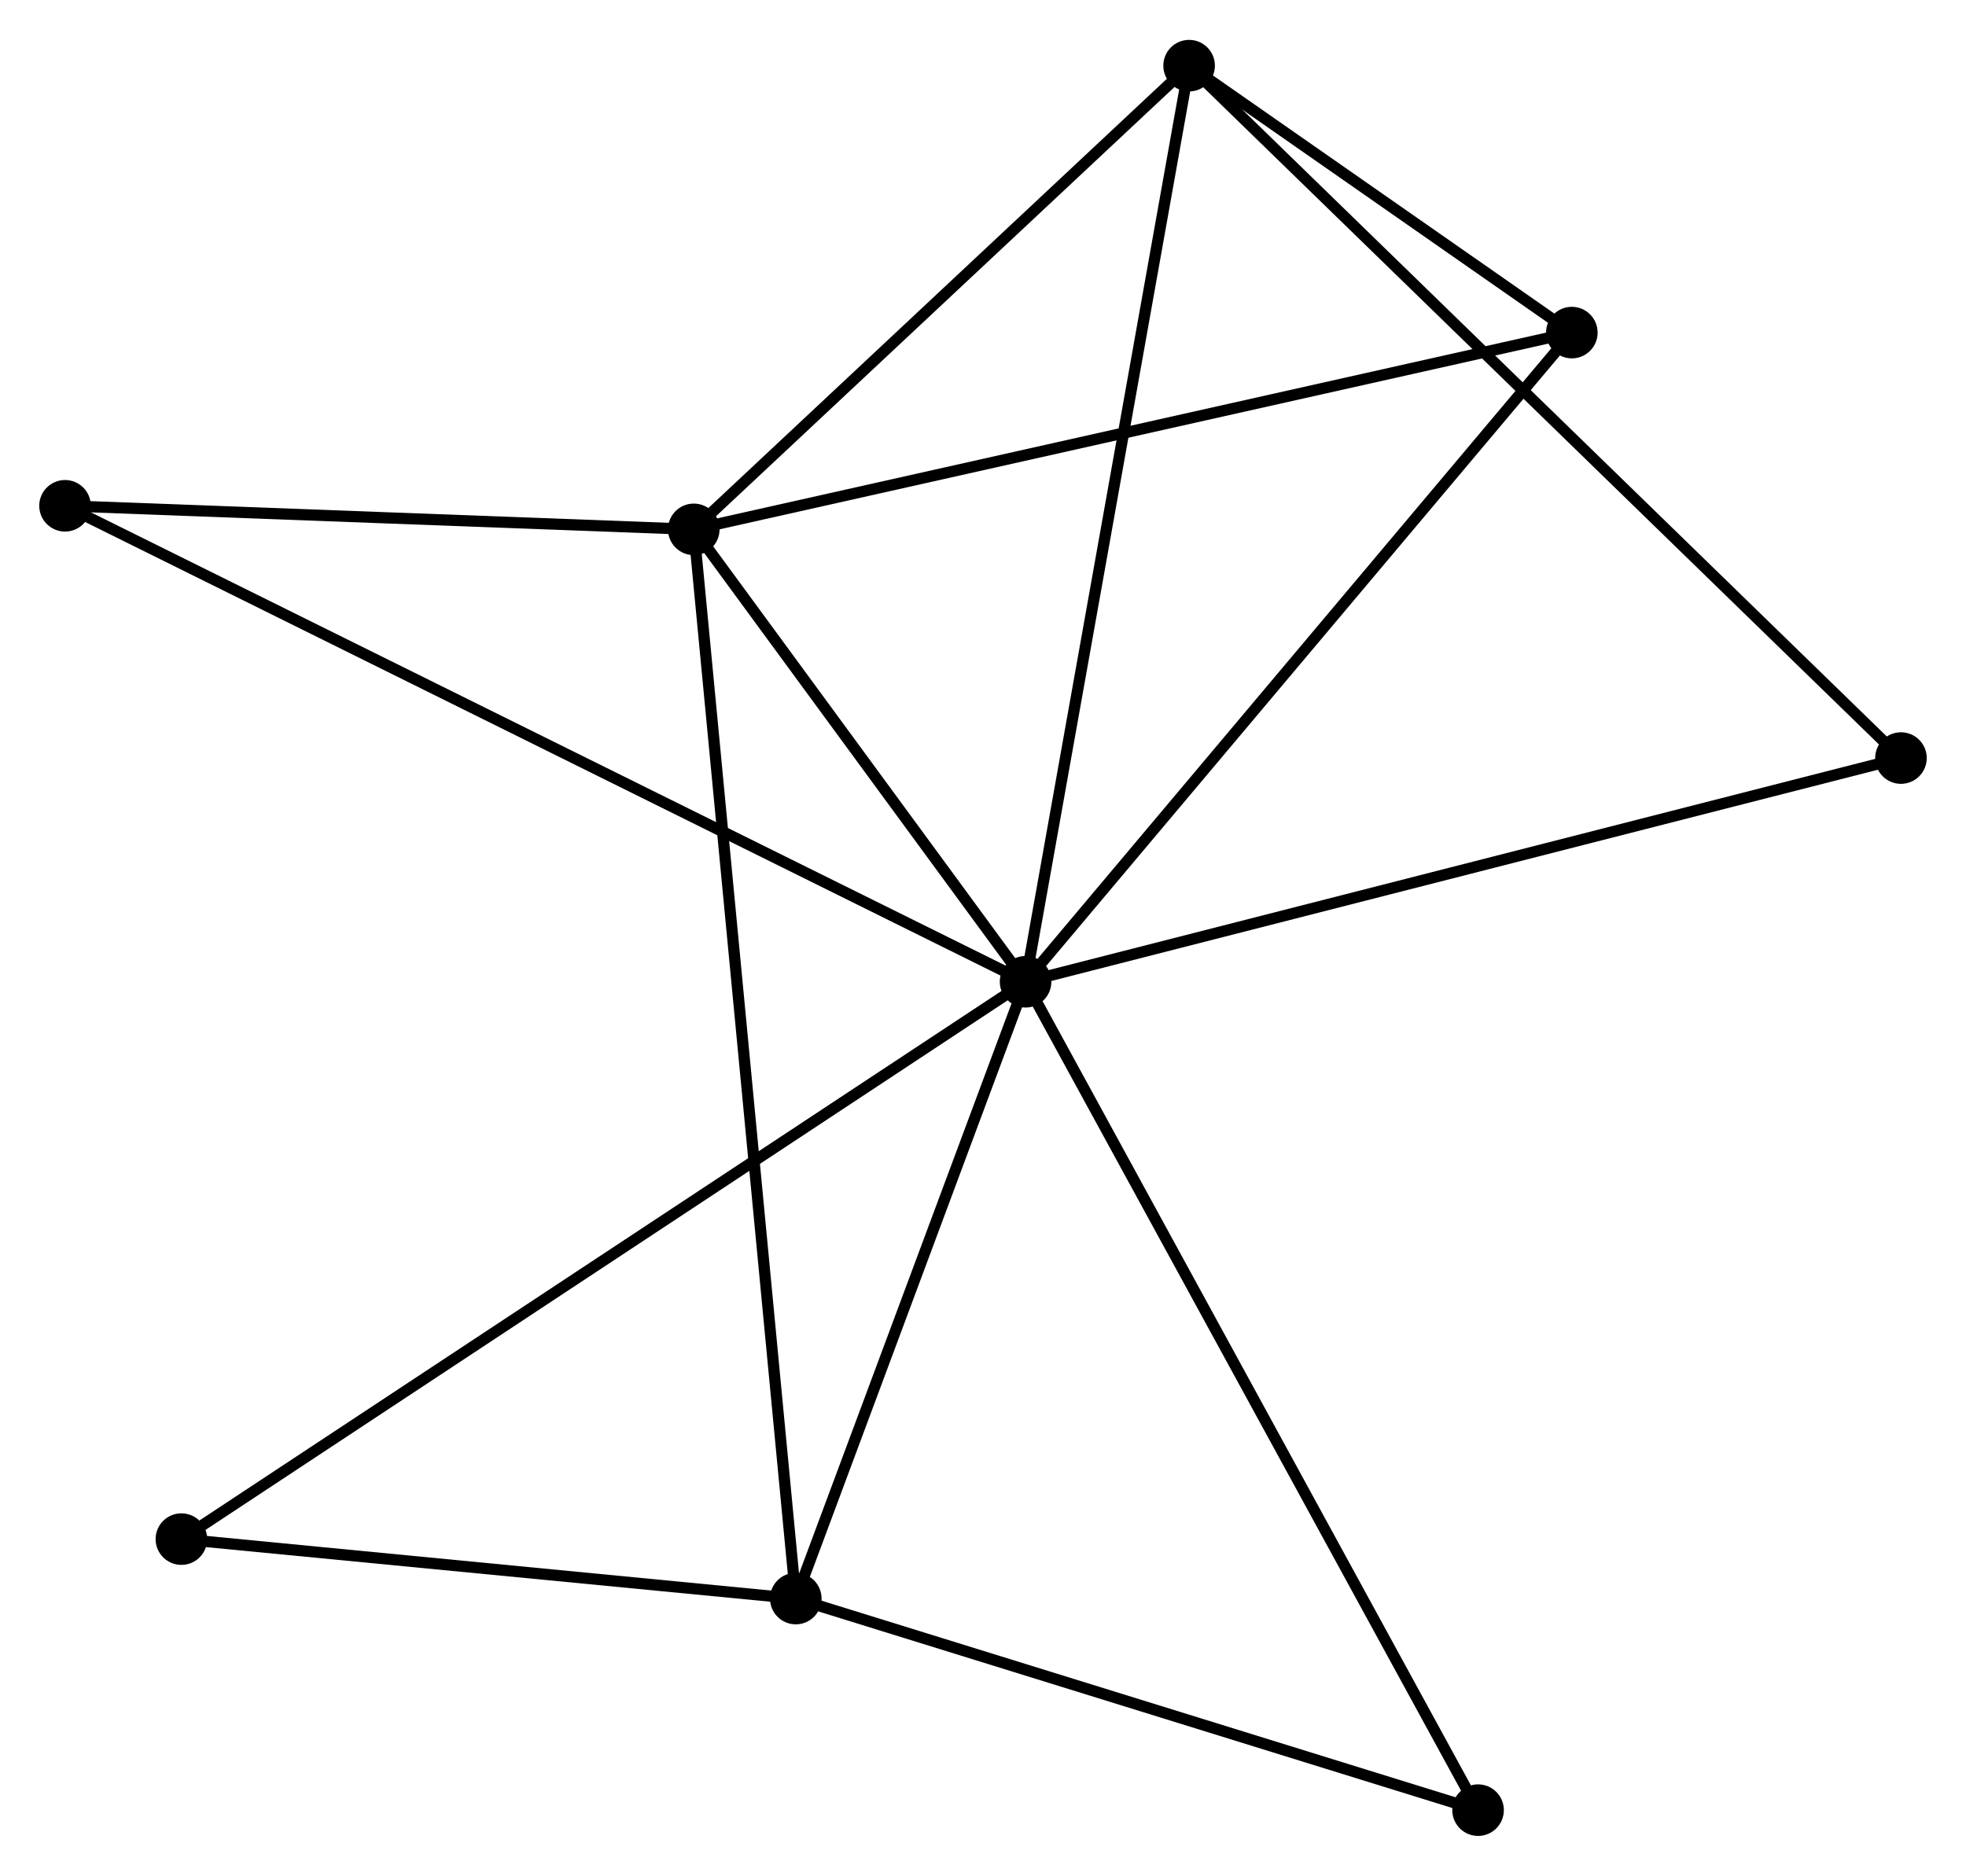 <?xml version="1.0" encoding="UTF-8" standalone="no"?>
<!DOCTYPE svg PUBLIC "-//W3C//DTD SVG 1.1//EN"
 "http://www.w3.org/Graphics/SVG/1.1/DTD/svg11.dtd">
<!-- Generated by graphviz version 2.36.0 (20140111.2315)
 -->
<!-- Title: %3 Pages: 1 -->
<svg width="175pt" height="167pt"
 viewBox="0.00 0.00 175.35 167.22" xmlns="http://www.w3.org/2000/svg" xmlns:xlink="http://www.w3.org/1999/xlink">
<g id="graph0" class="graph" transform="scale(1 1) rotate(0) translate(4 163.222)">
<title>%3</title>
<!-- 0 -->
<g id="node1" class="node"><title>0</title>
<ellipse fill="black" stroke="black" cx="87.473" cy="-75.698" rx="1.8" ry="1.8"/>
</g>
<!-- 1 -->
<g id="node2" class="node"><title>1</title>
<ellipse fill="black" stroke="black" cx="57.879" cy="-116.056" rx="1.8" ry="1.8"/>
</g>
<!-- 0&#45;&#45;1 -->
<g id="edge1" class="edge"><title>0&#45;&#45;1</title>
<path fill="none" stroke="black" d="M86.201,-77.432C81.333,-84.07 63.915,-107.824 59.113,-114.373"/>
</g>
<!-- 2 -->
<g id="node3" class="node"><title>2</title>
<ellipse fill="black" stroke="black" cx="66.977" cy="-20.675" rx="1.8" ry="1.8"/>
</g>
<!-- 0&#45;&#45;2 -->
<g id="edge2" class="edge"><title>0&#45;&#45;2</title>
<path fill="none" stroke="black" d="M86.791,-73.867C83.679,-65.513 70.843,-31.053 67.683,-22.569"/>
</g>
<!-- 3 -->
<g id="node4" class="node"><title>3</title>
<ellipse fill="black" stroke="black" cx="102.058" cy="-157.422" rx="1.8" ry="1.8"/>
</g>
<!-- 0&#45;&#45;3 -->
<g id="edge3" class="edge"><title>0&#45;&#45;3</title>
<path fill="none" stroke="black" d="M87.833,-77.718C89.851,-89.025 99.725,-144.351 101.71,-155.472"/>
</g>
<!-- 4 -->
<g id="node5" class="node"><title>4</title>
<ellipse fill="black" stroke="black" cx="136.194" cy="-133.609" rx="1.8" ry="1.8"/>
</g>
<!-- 0&#45;&#45;4 -->
<g id="edge4" class="edge"><title>0&#45;&#45;4</title>
<path fill="none" stroke="black" d="M88.677,-77.129C95.359,-85.072 127.83,-123.667 134.853,-132.015"/>
</g>
<!-- 5 -->
<g id="node6" class="node"><title>5</title>
<ellipse fill="black" stroke="black" cx="1.8" cy="-118.159" rx="1.8" ry="1.8"/>
</g>
<!-- 0&#45;&#45;5 -->
<g id="edge5" class="edge"><title>0&#45;&#45;5</title>
<path fill="none" stroke="black" d="M85.683,-76.585C74.534,-82.111 14.7,-111.765 3.58,-117.277"/>
</g>
<!-- 6 -->
<g id="node7" class="node"><title>6</title>
<ellipse fill="black" stroke="black" cx="12.179" cy="-25.978" rx="1.8" ry="1.8"/>
</g>
<!-- 0&#45;&#45;6 -->
<g id="edge6" class="edge"><title>0&#45;&#45;6</title>
<path fill="none" stroke="black" d="M85.9,-74.659C76.101,-68.189 23.516,-33.465 13.743,-27.011"/>
</g>
<!-- 7 -->
<g id="node8" class="node"><title>7</title>
<ellipse fill="black" stroke="black" cx="127.83" cy="-1.8" rx="1.8" ry="1.8"/>
</g>
<!-- 0&#45;&#45;7 -->
<g id="edge7" class="edge"><title>0&#45;&#45;7</title>
<path fill="none" stroke="black" d="M88.47,-73.871C94.054,-63.647 121.375,-13.619 126.867,-3.563"/>
</g>
<!-- 8 -->
<g id="node9" class="node"><title>8</title>
<ellipse fill="black" stroke="black" cx="165.549" cy="-95.654" rx="1.8" ry="1.8"/>
</g>
<!-- 0&#45;&#45;8 -->
<g id="edge8" class="edge"><title>0&#45;&#45;8</title>
<path fill="none" stroke="black" d="M89.403,-76.191C100.205,-78.952 153.061,-92.463 163.686,-95.178"/>
</g>
<!-- 1&#45;&#45;2 -->
<g id="edge9" class="edge"><title>1&#45;&#45;2</title>
<path fill="none" stroke="black" d="M58.069,-114.064C59.253,-101.651 65.607,-35.037 66.788,-22.656"/>
</g>
<!-- 1&#45;&#45;3 -->
<g id="edge10" class="edge"><title>1&#45;&#45;3</title>
<path fill="none" stroke="black" d="M59.349,-117.432C66.056,-123.712 93.725,-149.619 100.537,-155.998"/>
</g>
<!-- 1&#45;&#45;4 -->
<g id="edge11" class="edge"><title>1&#45;&#45;4</title>
<path fill="none" stroke="black" d="M59.815,-116.49C70.65,-118.918 123.668,-130.802 134.326,-133.191"/>
</g>
<!-- 1&#45;&#45;5 -->
<g id="edge12" class="edge"><title>1&#45;&#45;5</title>
<path fill="none" stroke="black" d="M56.013,-116.126C47.499,-116.445 12.378,-117.762 3.73,-118.086"/>
</g>
<!-- 2&#45;&#45;6 -->
<g id="edge13" class="edge"><title>2&#45;&#45;6</title>
<path fill="none" stroke="black" d="M65.154,-20.851C56.834,-21.656 22.515,-24.978 14.065,-25.796"/>
</g>
<!-- 2&#45;&#45;7 -->
<g id="edge14" class="edge"><title>2&#45;&#45;7</title>
<path fill="none" stroke="black" d="M68.733,-20.13C77.463,-17.422 116.162,-5.419 125.7,-2.461"/>
</g>
<!-- 3&#45;&#45;4 -->
<g id="edge15" class="edge"><title>3&#45;&#45;4</title>
<path fill="none" stroke="black" d="M103.893,-156.142C109.876,-151.968 128.758,-138.796 134.513,-134.782"/>
</g>
<!-- 3&#45;&#45;8 -->
<g id="edge16" class="edge"><title>3&#45;&#45;8</title>
<path fill="none" stroke="black" d="M103.627,-155.895C112.488,-147.275 156.144,-104.804 164.252,-96.916"/>
</g>
</g>
</svg>

